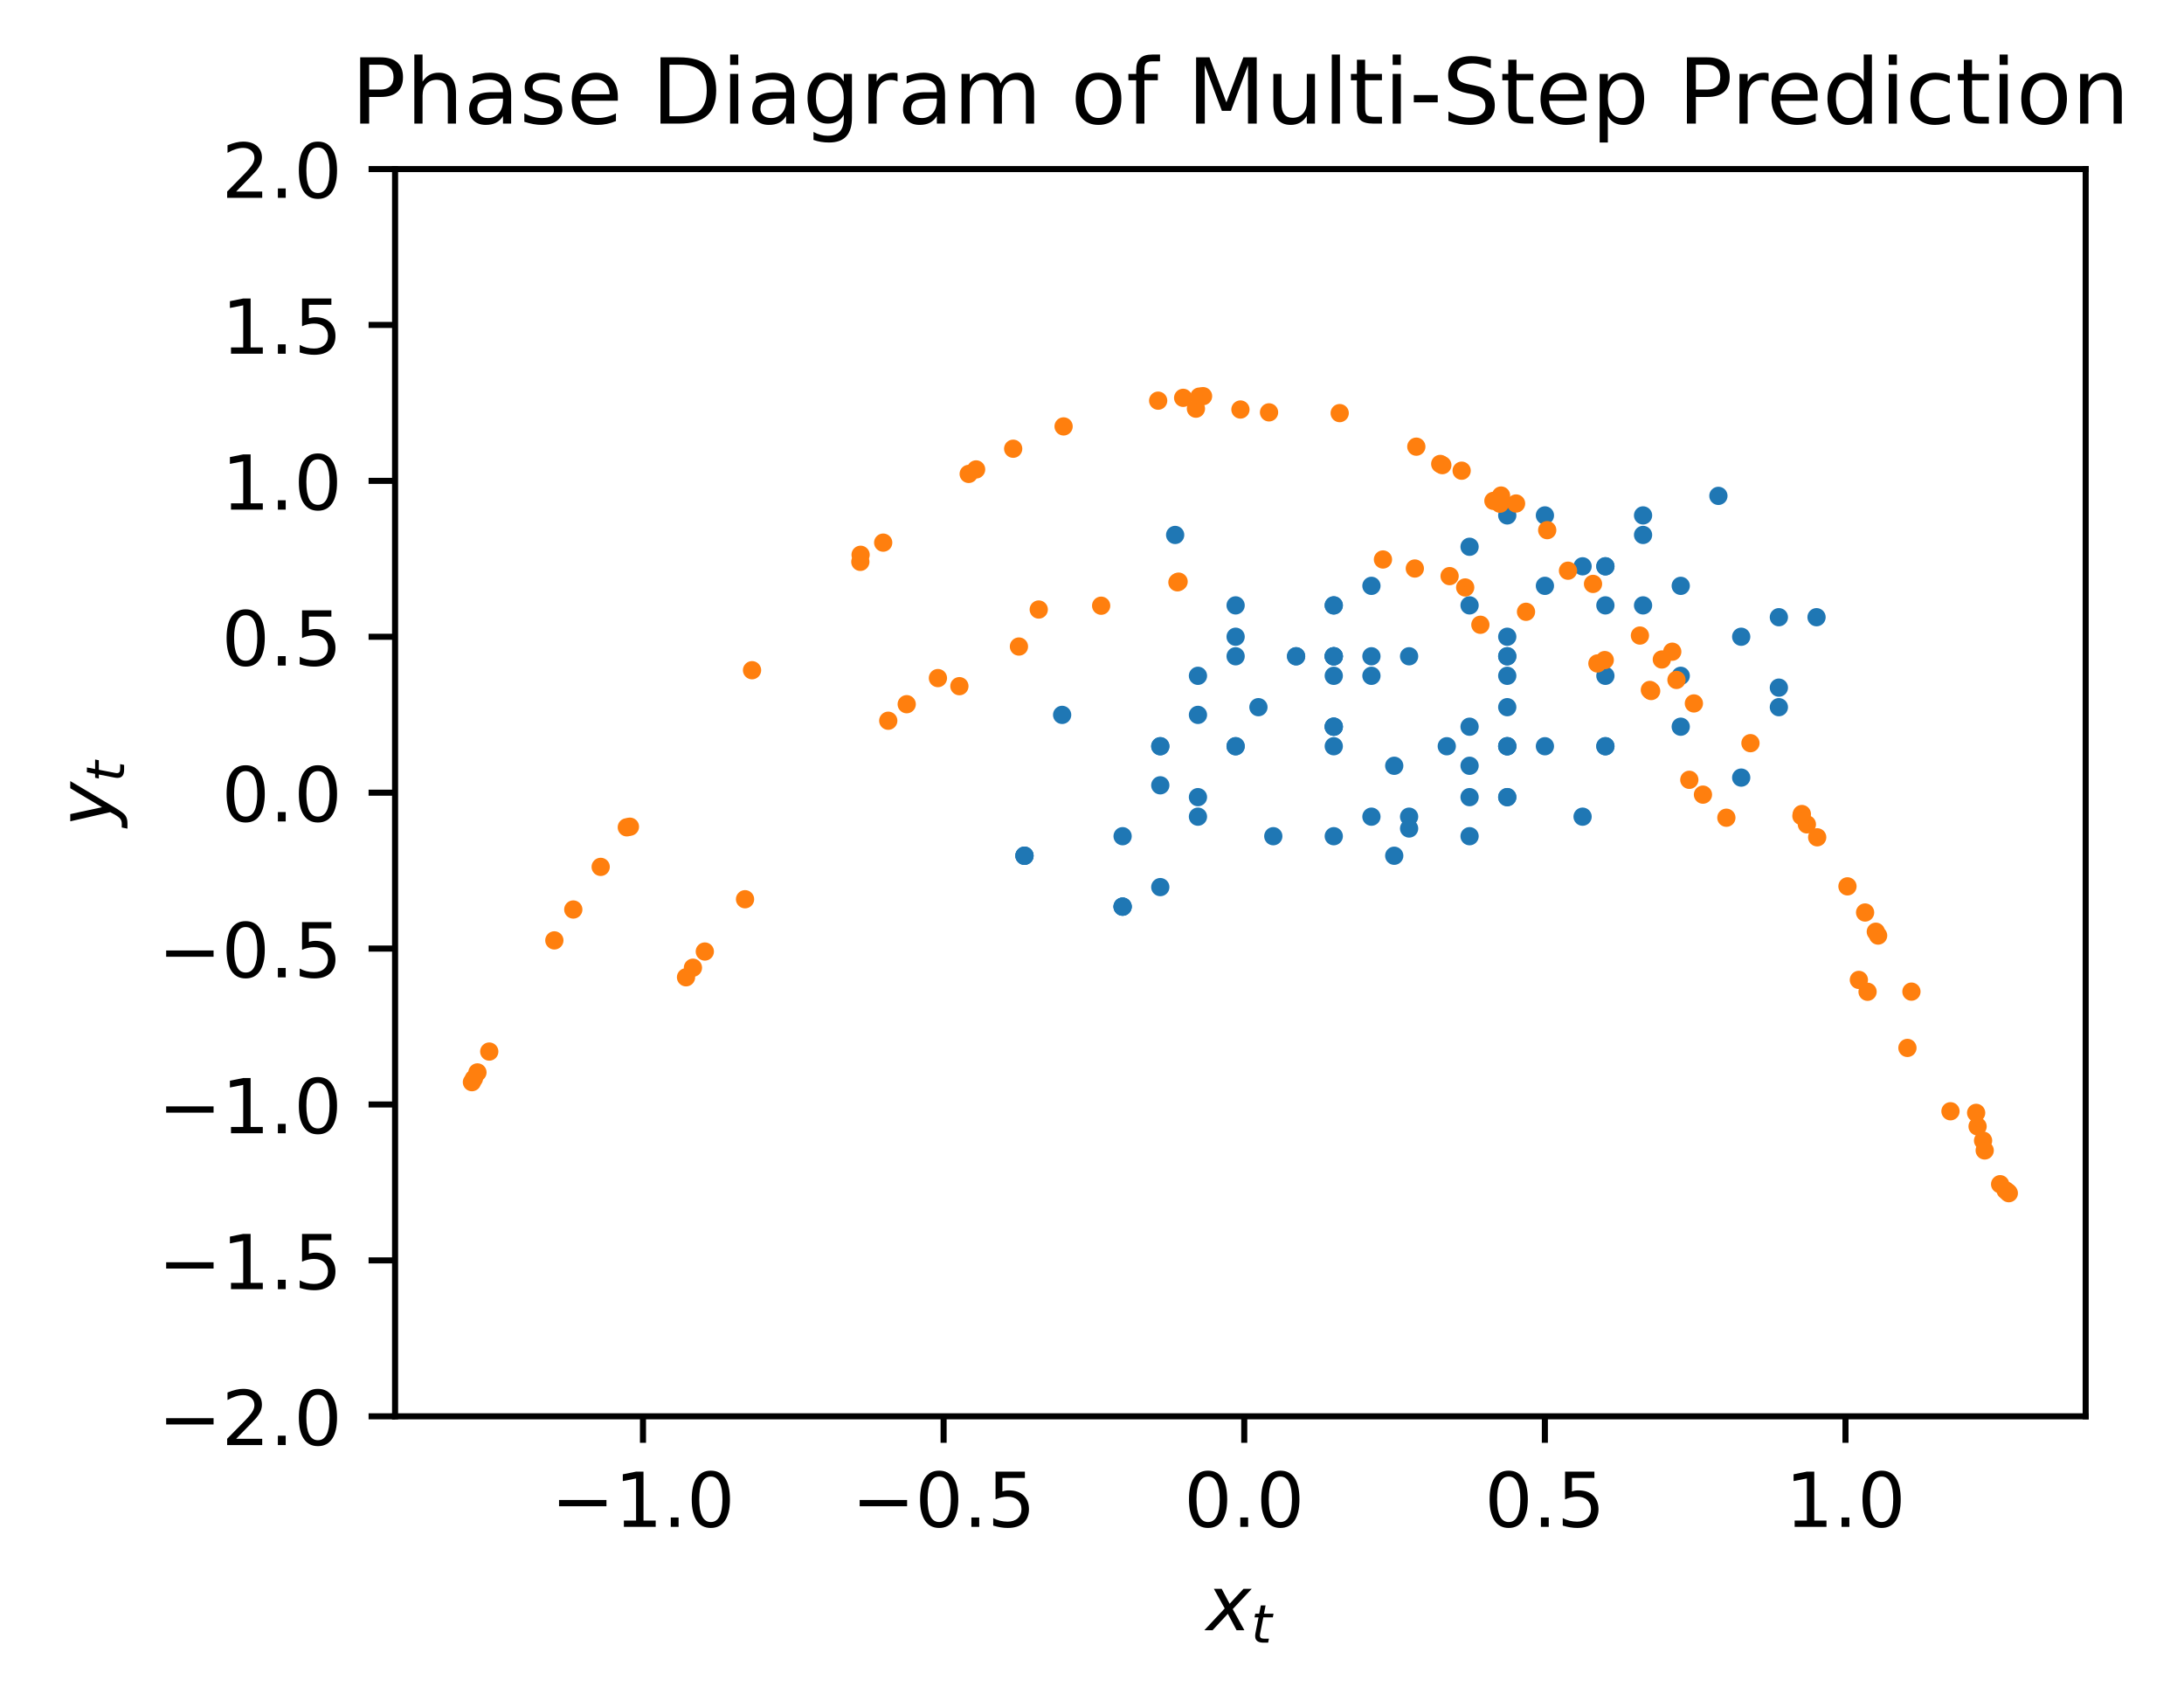 <?xml version="1.0" encoding="utf-8" standalone="no"?>
<!DOCTYPE svg PUBLIC "-//W3C//DTD SVG 1.1//EN"
  "http://www.w3.org/Graphics/SVG/1.1/DTD/svg11.dtd">
<!-- Created with matplotlib (https://matplotlib.org/) -->
<svg height="224.531pt" version="1.1" viewBox="0 0 288.343 224.531" width="288.343pt" xmlns="http://www.w3.org/2000/svg" xmlns:xlink="http://www.w3.org/1999/xlink">
 <defs>
  <style type="text/css">
*{stroke-linecap:butt;stroke-linejoin:round;}
  </style>
 </defs>
 <g id="figure_1">
  <g id="patch_1">
   <path d="M 0 224.531 
L 288.343 224.531 
L 288.343 0 
L 0 0 
z
" style="fill:#ffffff;"/>
  </g>
  <g id="axes_1">
   <g id="patch_2">
    <path d="M 52.161 186.975 
L 275.361 186.975 
L 275.361 22.318 
L 52.161 22.318 
z
" style="fill:#ffffff;"/>
   </g>
   <g id="PathCollection_1">
    <defs>
     <path d="M 0 0.707 
C 0.188 0.707 0.367 0.633 0.5 0.5 
C 0.633 0.367 0.707 0.188 0.707 0 
C 0.707 -0.188 0.633 -0.367 0.5 -0.5 
C 0.367 -0.633 0.188 -0.707 0 -0.707 
C -0.188 -0.707 -0.367 -0.633 -0.5 -0.5 
C -0.633 -0.367 -0.707 -0.188 -0.707 0 
C -0.707 0.188 -0.633 0.367 -0.5 0.5 
C -0.367 0.633 -0.188 0.707 0 0.707 
z
" id="m122e271594" style="stroke:#1f77b4;"/>
    </defs>
    <g clip-path="url(#p7466013736)">
     <use style="fill:#1f77b4;stroke:#1f77b4;" x="163.133" xlink:href="#m122e271594" y="98.517"/>
     <use style="fill:#1f77b4;stroke:#1f77b4;" x="176.091" xlink:href="#m122e271594" y="110.394"/>
     <use style="fill:#1f77b4;stroke:#1f77b4;" x="153.187" xlink:href="#m122e271594" y="117.113"/>
     <use style="fill:#1f77b4;stroke:#1f77b4;" x="140.229" xlink:href="#m122e271594" y="94.377"/>
     <use style="fill:#1f77b4;stroke:#1f77b4;" x="184.074" xlink:href="#m122e271594" y="112.973"/>
     <use style="fill:#1f77b4;stroke:#1f77b4;" x="148.213" xlink:href="#m122e271594" y="119.693"/>
     <use style="fill:#1f77b4;stroke:#1f77b4;" x="135.256" xlink:href="#m122e271594" y="112.973"/>
     <use style="fill:#1f77b4;stroke:#1f77b4;" x="148.213" xlink:href="#m122e271594" y="119.693"/>
     <use style="fill:#1f77b4;stroke:#1f77b4;" x="135.256" xlink:href="#m122e271594" y="112.973"/>
     <use style="fill:#1f77b4;stroke:#1f77b4;" x="148.213" xlink:href="#m122e271594" y="119.693"/>
     <use style="fill:#1f77b4;stroke:#1f77b4;" x="135.256" xlink:href="#m122e271594" y="112.973"/>
     <use style="fill:#1f77b4;stroke:#1f77b4;" x="148.213" xlink:href="#m122e271594" y="110.394"/>
     <use style="fill:#1f77b4;stroke:#1f77b4;" x="153.187" xlink:href="#m122e271594" y="98.517"/>
     <use style="fill:#1f77b4;stroke:#1f77b4;" x="176.091" xlink:href="#m122e271594" y="98.517"/>
     <use style="fill:#1f77b4;stroke:#1f77b4;" x="176.091" xlink:href="#m122e271594" y="95.938"/>
     <use style="fill:#1f77b4;stroke:#1f77b4;" x="181.064" xlink:href="#m122e271594" y="77.342"/>
     <use style="fill:#1f77b4;stroke:#1f77b4;" x="216.925" xlink:href="#m122e271594" y="79.921"/>
     <use style="fill:#1f77b4;stroke:#1f77b4;" x="211.952" xlink:href="#m122e271594" y="89.219"/>
     <use style="fill:#1f77b4;stroke:#1f77b4;" x="194.021" xlink:href="#m122e271594" y="105.236"/>
     <use style="fill:#1f77b4;stroke:#1f77b4;" x="163.133" xlink:href="#m122e271594" y="79.921"/>
     <use style="fill:#1f77b4;stroke:#1f77b4;" x="211.952" xlink:href="#m122e271594" y="79.921"/>
     <use style="fill:#1f77b4;stroke:#1f77b4;" x="211.952" xlink:href="#m122e271594" y="74.763"/>
     <use style="fill:#1f77b4;stroke:#1f77b4;" x="221.899" xlink:href="#m122e271594" y="95.938"/>
     <use style="fill:#1f77b4;stroke:#1f77b4;" x="181.064" xlink:href="#m122e271594" y="86.64"/>
     <use style="fill:#1f77b4;stroke:#1f77b4;" x="198.995" xlink:href="#m122e271594" y="93.359"/>
     <use style="fill:#1f77b4;stroke:#1f77b4;" x="186.037" xlink:href="#m122e271594" y="86.64"/>
     <use style="fill:#1f77b4;stroke:#1f77b4;" x="198.995" xlink:href="#m122e271594" y="86.64"/>
     <use style="fill:#1f77b4;stroke:#1f77b4;" x="198.995" xlink:href="#m122e271594" y="68.043"/>
     <use style="fill:#1f77b4;stroke:#1f77b4;" x="234.856" xlink:href="#m122e271594" y="93.359"/>
     <use style="fill:#1f77b4;stroke:#1f77b4;" x="186.037" xlink:href="#m122e271594" y="107.815"/>
     <use style="fill:#1f77b4;stroke:#1f77b4;" x="158.16" xlink:href="#m122e271594" y="89.219"/>
     <use style="fill:#1f77b4;stroke:#1f77b4;" x="194.021" xlink:href="#m122e271594" y="101.096"/>
     <use style="fill:#1f77b4;stroke:#1f77b4;" x="171.117" xlink:href="#m122e271594" y="86.64"/>
     <use style="fill:#1f77b4;stroke:#1f77b4;" x="198.995" xlink:href="#m122e271594" y="84.061"/>
     <use style="fill:#1f77b4;stroke:#1f77b4;" x="203.968" xlink:href="#m122e271594" y="77.342"/>
     <use style="fill:#1f77b4;stroke:#1f77b4;" x="216.925" xlink:href="#m122e271594" y="70.622"/>
     <use style="fill:#1f77b4;stroke:#1f77b4;" x="229.882" xlink:href="#m122e271594" y="84.061"/>
     <use style="fill:#1f77b4;stroke:#1f77b4;" x="203.968" xlink:href="#m122e271594" y="98.517"/>
     <use style="fill:#1f77b4;stroke:#1f77b4;" x="176.091" xlink:href="#m122e271594" y="86.64"/>
     <use style="fill:#1f77b4;stroke:#1f77b4;" x="198.995" xlink:href="#m122e271594" y="105.236"/>
     <use style="fill:#1f77b4;stroke:#1f77b4;" x="163.133" xlink:href="#m122e271594" y="86.64"/>
     <use style="fill:#1f77b4;stroke:#1f77b4;" x="198.995" xlink:href="#m122e271594" y="89.219"/>
     <use style="fill:#1f77b4;stroke:#1f77b4;" x="194.021" xlink:href="#m122e271594" y="110.394"/>
     <use style="fill:#1f77b4;stroke:#1f77b4;" x="153.187" xlink:href="#m122e271594" y="103.675"/>
     <use style="fill:#1f77b4;stroke:#1f77b4;" x="166.144" xlink:href="#m122e271594" y="93.359"/>
     <use style="fill:#1f77b4;stroke:#1f77b4;" x="186.037" xlink:href="#m122e271594" y="109.376"/>
     <use style="fill:#1f77b4;stroke:#1f77b4;" x="155.15" xlink:href="#m122e271594" y="70.622"/>
     <use style="fill:#1f77b4;stroke:#1f77b4;" x="229.882" xlink:href="#m122e271594" y="102.657"/>
     <use style="fill:#1f77b4;stroke:#1f77b4;" x="168.107" xlink:href="#m122e271594" y="110.394"/>
     <use style="fill:#1f77b4;stroke:#1f77b4;" x="153.187" xlink:href="#m122e271594" y="98.517"/>
     <use style="fill:#1f77b4;stroke:#1f77b4;" x="176.091" xlink:href="#m122e271594" y="79.921"/>
     <use style="fill:#1f77b4;stroke:#1f77b4;" x="211.952" xlink:href="#m122e271594" y="74.763"/>
     <use style="fill:#1f77b4;stroke:#1f77b4;" x="221.899" xlink:href="#m122e271594" y="89.219"/>
     <use style="fill:#1f77b4;stroke:#1f77b4;" x="194.021" xlink:href="#m122e271594" y="79.921"/>
     <use style="fill:#1f77b4;stroke:#1f77b4;" x="211.952" xlink:href="#m122e271594" y="98.517"/>
     <use style="fill:#1f77b4;stroke:#1f77b4;" x="176.091" xlink:href="#m122e271594" y="95.938"/>
     <use style="fill:#1f77b4;stroke:#1f77b4;" x="181.064" xlink:href="#m122e271594" y="89.219"/>
     <use style="fill:#1f77b4;stroke:#1f77b4;" x="194.021" xlink:href="#m122e271594" y="95.938"/>
     <use style="fill:#1f77b4;stroke:#1f77b4;" x="181.064" xlink:href="#m122e271594" y="107.815"/>
     <use style="fill:#1f77b4;stroke:#1f77b4;" x="158.16" xlink:href="#m122e271594" y="94.377"/>
     <use style="fill:#1f77b4;stroke:#1f77b4;" x="184.074" xlink:href="#m122e271594" y="101.096"/>
     <use style="fill:#1f77b4;stroke:#1f77b4;" x="171.117" xlink:href="#m122e271594" y="86.64"/>
     <use style="fill:#1f77b4;stroke:#1f77b4;" x="198.995" xlink:href="#m122e271594" y="98.517"/>
     <use style="fill:#1f77b4;stroke:#1f77b4;" x="176.091" xlink:href="#m122e271594" y="86.64"/>
     <use style="fill:#1f77b4;stroke:#1f77b4;" x="198.995" xlink:href="#m122e271594" y="98.517"/>
     <use style="fill:#1f77b4;stroke:#1f77b4;" x="176.091" xlink:href="#m122e271594" y="86.64"/>
     <use style="fill:#1f77b4;stroke:#1f77b4;" x="198.995" xlink:href="#m122e271594" y="86.64"/>
     <use style="fill:#1f77b4;stroke:#1f77b4;" x="198.995" xlink:href="#m122e271594" y="105.236"/>
     <use style="fill:#1f77b4;stroke:#1f77b4;" x="163.133" xlink:href="#m122e271594" y="98.517"/>
     <use style="fill:#1f77b4;stroke:#1f77b4;" x="176.091" xlink:href="#m122e271594" y="86.64"/>
     <use style="fill:#1f77b4;stroke:#1f77b4;" x="198.995" xlink:href="#m122e271594" y="98.517"/>
     <use style="fill:#1f77b4;stroke:#1f77b4;" x="176.091" xlink:href="#m122e271594" y="79.921"/>
     <use style="fill:#1f77b4;stroke:#1f77b4;" x="211.952" xlink:href="#m122e271594" y="98.517"/>
     <use style="fill:#1f77b4;stroke:#1f77b4;" x="176.091" xlink:href="#m122e271594" y="89.219"/>
     <use style="fill:#1f77b4;stroke:#1f77b4;" x="194.021" xlink:href="#m122e271594" y="72.183"/>
     <use style="fill:#1f77b4;stroke:#1f77b4;" x="226.872" xlink:href="#m122e271594" y="65.464"/>
     <use style="fill:#1f77b4;stroke:#1f77b4;" x="239.829" xlink:href="#m122e271594" y="81.482"/>
     <use style="fill:#1f77b4;stroke:#1f77b4;" x="208.941" xlink:href="#m122e271594" y="107.815"/>
     <use style="fill:#1f77b4;stroke:#1f77b4;" x="158.16" xlink:href="#m122e271594" y="107.815"/>
     <use style="fill:#1f77b4;stroke:#1f77b4;" x="158.16" xlink:href="#m122e271594" y="105.236"/>
     <use style="fill:#1f77b4;stroke:#1f77b4;" x="163.133" xlink:href="#m122e271594" y="84.061"/>
     <use style="fill:#1f77b4;stroke:#1f77b4;" x="203.968" xlink:href="#m122e271594" y="68.043"/>
     <use style="fill:#1f77b4;stroke:#1f77b4;" x="234.856" xlink:href="#m122e271594" y="81.482"/>
     <use style="fill:#1f77b4;stroke:#1f77b4;" x="208.941" xlink:href="#m122e271594" y="74.763"/>
     <use style="fill:#1f77b4;stroke:#1f77b4;" x="221.899" xlink:href="#m122e271594" y="77.342"/>
     <use style="fill:#1f77b4;stroke:#1f77b4;" x="216.925" xlink:href="#m122e271594" y="68.043"/>
     <use style="fill:#1f77b4;stroke:#1f77b4;" x="234.856" xlink:href="#m122e271594" y="90.78"/>
     <use style="fill:#1f77b4;stroke:#1f77b4;" x="191.011" xlink:href="#m122e271594" y="98.517"/>
     <use style="fill:#1f77b4;stroke:#1f77b4;" x="176.091" xlink:href="#m122e271594" y="95.938"/>
    </g>
   </g>
   <g id="PathCollection_2">
    <defs>
     <path d="M 0 0.707 
C 0.188 0.707 0.367 0.633 0.5 0.5 
C 0.633 0.367 0.707 0.188 0.707 0 
C 0.707 -0.188 0.633 -0.367 0.5 -0.5 
C 0.367 -0.633 0.188 -0.707 0 -0.707 
C -0.188 -0.707 -0.367 -0.633 -0.5 -0.5 
C -0.633 -0.367 -0.707 -0.188 -0.707 0 
C -0.707 0.188 -0.633 0.367 -0.5 0.5 
C -0.367 0.633 -0.188 0.707 0 0.707 
z
" id="me21c162ce6" style="stroke:#ff7f0e;"/>
    </defs>
    <g clip-path="url(#p7466013736)">
     <use style="fill:#ff7f0e;stroke:#ff7f0e;" x="243.912" xlink:href="#me21c162ce6" y="117.014"/>
     <use style="fill:#ff7f0e;stroke:#ff7f0e;" x="140.422" xlink:href="#me21c162ce6" y="56.294"/>
     <use style="fill:#ff7f0e;stroke:#ff7f0e;" x="257.512" xlink:href="#me21c162ce6" y="146.706"/>
     <use style="fill:#ff7f0e;stroke:#ff7f0e;" x="83.164" xlink:href="#me21c162ce6" y="109.14"/>
     <use style="fill:#ff7f0e;stroke:#ff7f0e;" x="155.605" xlink:href="#me21c162ce6" y="76.787"/>
     <use style="fill:#ff7f0e;stroke:#ff7f0e;" x="217.995" xlink:href="#me21c162ce6" y="91.228"/>
     <use style="fill:#ff7f0e;stroke:#ff7f0e;" x="190.147" xlink:href="#me21c162ce6" y="61.248"/>
     <use style="fill:#ff7f0e;stroke:#ff7f0e;" x="247.959" xlink:href="#me21c162ce6" y="123.511"/>
     <use style="fill:#ff7f0e;stroke:#ff7f0e;" x="127.892" xlink:href="#me21c162ce6" y="62.566"/>
     <use style="fill:#ff7f0e;stroke:#ff7f0e;" x="245.418" xlink:href="#me21c162ce6" y="129.365"/>
     <use style="fill:#ff7f0e;stroke:#ff7f0e;" x="116.604" xlink:href="#me21c162ce6" y="71.638"/>
     <use style="fill:#ff7f0e;stroke:#ff7f0e;" x="227.924" xlink:href="#me21c162ce6" y="107.954"/>
     <use style="fill:#ff7f0e;stroke:#ff7f0e;" x="157.893" xlink:href="#me21c162ce6" y="53.952"/>
     <use style="fill:#ff7f0e;stroke:#ff7f0e;" x="262.03" xlink:href="#me21c162ce6" y="151.879"/>
     <use style="fill:#ff7f0e;stroke:#ff7f0e;" x="73.188" xlink:href="#me21c162ce6" y="124.148"/>
     <use style="fill:#ff7f0e;stroke:#ff7f0e;" x="126.665" xlink:href="#me21c162ce6" y="90.586"/>
     <use style="fill:#ff7f0e;stroke:#ff7f0e;" x="191.385" xlink:href="#me21c162ce6" y="76.057"/>
     <use style="fill:#ff7f0e;stroke:#ff7f0e;" x="219.403" xlink:href="#me21c162ce6" y="87.063"/>
     <use style="fill:#ff7f0e;stroke:#ff7f0e;" x="198.178" xlink:href="#me21c162ce6" y="65.42"/>
     <use style="fill:#ff7f0e;stroke:#ff7f0e;" x="239.915" xlink:href="#me21c162ce6" y="110.539"/>
     <use style="fill:#ff7f0e;stroke:#ff7f0e;" x="152.907" xlink:href="#me21c162ce6" y="52.895"/>
     <use style="fill:#ff7f0e;stroke:#ff7f0e;" x="264.067" xlink:href="#me21c162ce6" y="156.335"/>
     <use style="fill:#ff7f0e;stroke:#ff7f0e;" x="64.594" xlink:href="#me21c162ce6" y="138.824"/>
     <use style="fill:#ff7f0e;stroke:#ff7f0e;" x="98.364" xlink:href="#me21c162ce6" y="118.715"/>
     <use style="fill:#ff7f0e;stroke:#ff7f0e;" x="137.141" xlink:href="#me21c162ce6" y="80.467"/>
     <use style="fill:#ff7f0e;stroke:#ff7f0e;" x="210.898" xlink:href="#me21c162ce6" y="87.587"/>
     <use style="fill:#ff7f0e;stroke:#ff7f0e;" x="197.168" xlink:href="#me21c162ce6" y="66.126"/>
     <use style="fill:#ff7f0e;stroke:#ff7f0e;" x="238.553" xlink:href="#me21c162ce6" y="108.829"/>
     <use style="fill:#ff7f0e;stroke:#ff7f0e;" x="156.206" xlink:href="#me21c162ce6" y="52.521"/>
     <use style="fill:#ff7f0e;stroke:#ff7f0e;" x="264.789" xlink:href="#me21c162ce6" y="157.144"/>
     <use style="fill:#ff7f0e;stroke:#ff7f0e;" x="63.034" xlink:href="#me21c162ce6" y="141.578"/>
     <use style="fill:#ff7f0e;stroke:#ff7f0e;" x="93.053" xlink:href="#me21c162ce6" y="125.618"/>
     <use style="fill:#ff7f0e;stroke:#ff7f0e;" x="123.829" xlink:href="#me21c162ce6" y="89.519"/>
     <use style="fill:#ff7f0e;stroke:#ff7f0e;" x="193.442" xlink:href="#me21c162ce6" y="77.556"/>
     <use style="fill:#ff7f0e;stroke:#ff7f0e;" x="216.511" xlink:href="#me21c162ce6" y="83.904"/>
     <use style="fill:#ff7f0e;stroke:#ff7f0e;" x="204.271" xlink:href="#me21c162ce6" y="69.989"/>
     <use style="fill:#ff7f0e;stroke:#ff7f0e;" x="231.104" xlink:href="#me21c162ce6" y="98.111"/>
     <use style="fill:#ff7f0e;stroke:#ff7f0e;" x="176.874" xlink:href="#me21c162ce6" y="54.538"/>
     <use style="fill:#ff7f0e;stroke:#ff7f0e;" x="260.9" xlink:href="#me21c162ce6" y="146.918"/>
     <use style="fill:#ff7f0e;stroke:#ff7f0e;" x="82.755" xlink:href="#me21c162ce6" y="109.221"/>
     <use style="fill:#ff7f0e;stroke:#ff7f0e;" x="155.45" xlink:href="#me21c162ce6" y="76.875"/>
     <use style="fill:#ff7f0e;stroke:#ff7f0e;" x="217.824" xlink:href="#me21c162ce6" y="91.085"/>
     <use style="fill:#ff7f0e;stroke:#ff7f0e;" x="190.423" xlink:href="#me21c162ce6" y="61.406"/>
     <use style="fill:#ff7f0e;stroke:#ff7f0e;" x="247.655" xlink:href="#me21c162ce6" y="123.003"/>
     <use style="fill:#ff7f0e;stroke:#ff7f0e;" x="128.872" xlink:href="#me21c162ce6" y="61.971"/>
     <use style="fill:#ff7f0e;stroke:#ff7f0e;" x="246.566" xlink:href="#me21c162ce6" y="130.93"/>
     <use style="fill:#ff7f0e;stroke:#ff7f0e;" x="113.586" xlink:href="#me21c162ce6" y="74.174"/>
     <use style="fill:#ff7f0e;stroke:#ff7f0e;" x="223.033" xlink:href="#me21c162ce6" y="102.948"/>
     <use style="fill:#ff7f0e;stroke:#ff7f0e;" x="167.546" xlink:href="#me21c162ce6" y="54.439"/>
     <use style="fill:#ff7f0e;stroke:#ff7f0e;" x="261.091" xlink:href="#me21c162ce6" y="148.706"/>
     <use style="fill:#ff7f0e;stroke:#ff7f0e;" x="79.306" xlink:href="#me21c162ce6" y="114.443"/>
     <use style="fill:#ff7f0e;stroke:#ff7f0e;" x="145.379" xlink:href="#me21c162ce6" y="79.964"/>
     <use style="fill:#ff7f0e;stroke:#ff7f0e;" x="211.867" xlink:href="#me21c162ce6" y="87.141"/>
     <use style="fill:#ff7f0e;stroke:#ff7f0e;" x="198.029" xlink:href="#me21c162ce6" y="66.5"/>
     <use style="fill:#ff7f0e;stroke:#ff7f0e;" x="237.831" xlink:href="#me21c162ce6" y="107.719"/>
     <use style="fill:#ff7f0e;stroke:#ff7f0e;" x="158.345" xlink:href="#me21c162ce6" y="52.36"/>
     <use style="fill:#ff7f0e;stroke:#ff7f0e;" x="265.1" xlink:href="#me21c162ce6" y="157.385"/>
     <use style="fill:#ff7f0e;stroke:#ff7f0e;" x="62.57" xlink:href="#me21c162ce6" y="142.391"/>
     <use style="fill:#ff7f0e;stroke:#ff7f0e;" x="91.485" xlink:href="#me21c162ce6" y="127.755"/>
     <use style="fill:#ff7f0e;stroke:#ff7f0e;" x="119.708" xlink:href="#me21c162ce6" y="92.967"/>
     <use style="fill:#ff7f0e;stroke:#ff7f0e;" x="186.793" xlink:href="#me21c162ce6" y="75.054"/>
     <use style="fill:#ff7f0e;stroke:#ff7f0e;" x="221.336" xlink:href="#me21c162ce6" y="89.761"/>
     <use style="fill:#ff7f0e;stroke:#ff7f0e;" x="192.975" xlink:href="#me21c162ce6" y="62.14"/>
     <use style="fill:#ff7f0e;stroke:#ff7f0e;" x="246.239" xlink:href="#me21c162ce6" y="120.466"/>
     <use style="fill:#ff7f0e;stroke:#ff7f0e;" x="133.765" xlink:href="#me21c162ce6" y="59.241"/>
     <use style="fill:#ff7f0e;stroke:#ff7f0e;" x="251.829" xlink:href="#me21c162ce6" y="138.344"/>
     <use style="fill:#ff7f0e;stroke:#ff7f0e;" x="99.288" xlink:href="#me21c162ce6" y="88.48"/>
     <use style="fill:#ff7f0e;stroke:#ff7f0e;" x="195.446" xlink:href="#me21c162ce6" y="82.48"/>
     <use style="fill:#ff7f0e;stroke:#ff7f0e;" x="207.016" xlink:href="#me21c162ce6" y="75.343"/>
     <use style="fill:#ff7f0e;stroke:#ff7f0e;" x="220.779" xlink:href="#me21c162ce6" y="86.036"/>
     <use style="fill:#ff7f0e;stroke:#ff7f0e;" x="200.159" xlink:href="#me21c162ce6" y="66.471"/>
     <use style="fill:#ff7f0e;stroke:#ff7f0e;" x="237.889" xlink:href="#me21c162ce6" y="107.466"/>
     <use style="fill:#ff7f0e;stroke:#ff7f0e;" x="158.834" xlink:href="#me21c162ce6" y="52.3"/>
     <use style="fill:#ff7f0e;stroke:#ff7f0e;" x="265.215" xlink:href="#me21c162ce6" y="157.522"/>
     <use style="fill:#ff7f0e;stroke:#ff7f0e;" x="62.306" xlink:href="#me21c162ce6" y="142.864"/>
     <use style="fill:#ff7f0e;stroke:#ff7f0e;" x="90.573" xlink:href="#me21c162ce6" y="129.018"/>
     <use style="fill:#ff7f0e;stroke:#ff7f0e;" x="117.272" xlink:href="#me21c162ce6" y="95.149"/>
     <use style="fill:#ff7f0e;stroke:#ff7f0e;" x="182.585" xlink:href="#me21c162ce6" y="73.862"/>
     <use style="fill:#ff7f0e;stroke:#ff7f0e;" x="223.636" xlink:href="#me21c162ce6" y="92.865"/>
     <use style="fill:#ff7f0e;stroke:#ff7f0e;" x="186.99" xlink:href="#me21c162ce6" y="58.968"/>
     <use style="fill:#ff7f0e;stroke:#ff7f0e;" x="252.357" xlink:href="#me21c162ce6" y="130.912"/>
     <use style="fill:#ff7f0e;stroke:#ff7f0e;" x="113.621" xlink:href="#me21c162ce6" y="73.241"/>
     <use style="fill:#ff7f0e;stroke:#ff7f0e;" x="224.833" xlink:href="#me21c162ce6" y="104.906"/>
     <use style="fill:#ff7f0e;stroke:#ff7f0e;" x="163.769" xlink:href="#me21c162ce6" y="54.063"/>
     <use style="fill:#ff7f0e;stroke:#ff7f0e;" x="261.816" xlink:href="#me21c162ce6" y="150.582"/>
     <use style="fill:#ff7f0e;stroke:#ff7f0e;" x="75.689" xlink:href="#me21c162ce6" y="120.071"/>
     <use style="fill:#ff7f0e;stroke:#ff7f0e;" x="134.526" xlink:href="#me21c162ce6" y="85.354"/>
     <use style="fill:#ff7f0e;stroke:#ff7f0e;" x="201.473" xlink:href="#me21c162ce6" y="80.768"/>
     <use style="fill:#ff7f0e;stroke:#ff7f0e;" x="210.318" xlink:href="#me21c162ce6" y="77.087"/>
    </g>
   </g>
   <g id="matplotlib.axis_1">
    <g id="xtick_1">
     <g id="line2d_1">
      <defs>
       <path d="M 0 0 
L 0 3.5 
" id="m2af773a7b2" style="stroke:#000000;stroke-width:0.8;"/>
      </defs>
      <g>
       <use style="stroke:#000000;stroke-width:0.8;" x="84.89" xlink:href="#m2af773a7b2" y="186.975"/>
      </g>
     </g>
     <g id="text_1">
      <!-- −1.0 -->
      <defs>
       <path d="M 10.594 35.5 
L 73.188 35.5 
L 73.188 27.203 
L 10.594 27.203 
z
" id="DejaVuSans-8722"/>
       <path d="M 12.406 8.297 
L 28.516 8.297 
L 28.516 63.922 
L 10.984 60.406 
L 10.984 69.391 
L 28.422 72.906 
L 38.281 72.906 
L 38.281 8.297 
L 54.391 8.297 
L 54.391 0 
L 12.406 0 
z
" id="DejaVuSans-49"/>
       <path d="M 10.688 12.406 
L 21 12.406 
L 21 0 
L 10.688 0 
z
" id="DejaVuSans-46"/>
       <path d="M 31.781 66.406 
Q 24.172 66.406 20.328 58.906 
Q 16.5 51.422 16.5 36.375 
Q 16.5 21.391 20.328 13.891 
Q 24.172 6.391 31.781 6.391 
Q 39.453 6.391 43.281 13.891 
Q 47.125 21.391 47.125 36.375 
Q 47.125 51.422 43.281 58.906 
Q 39.453 66.406 31.781 66.406 
z
M 31.781 74.219 
Q 44.047 74.219 50.516 64.516 
Q 56.984 54.828 56.984 36.375 
Q 56.984 17.969 50.516 8.266 
Q 44.047 -1.422 31.781 -1.422 
Q 19.531 -1.422 13.062 8.266 
Q 6.594 17.969 6.594 36.375 
Q 6.594 54.828 13.062 64.516 
Q 19.531 74.219 31.781 74.219 
z
" id="DejaVuSans-48"/>
      </defs>
      <g transform="translate(72.749 201.573)scale(0.1 -0.1)">
       <use xlink:href="#DejaVuSans-8722"/>
       <use x="83.789" xlink:href="#DejaVuSans-49"/>
       <use x="147.412" xlink:href="#DejaVuSans-46"/>
       <use x="179.199" xlink:href="#DejaVuSans-48"/>
      </g>
     </g>
    </g>
    <g id="xtick_2">
     <g id="line2d_2">
      <g>
       <use style="stroke:#000000;stroke-width:0.8;" x="124.58" xlink:href="#m2af773a7b2" y="186.975"/>
      </g>
     </g>
     <g id="text_2">
      <!-- −0.5 -->
      <defs>
       <path d="M 10.797 72.906 
L 49.516 72.906 
L 49.516 64.594 
L 19.828 64.594 
L 19.828 46.734 
Q 21.969 47.469 24.109 47.828 
Q 26.266 48.188 28.422 48.188 
Q 40.625 48.188 47.75 41.5 
Q 54.891 34.812 54.891 23.391 
Q 54.891 11.625 47.562 5.094 
Q 40.234 -1.422 26.906 -1.422 
Q 22.312 -1.422 17.547 -0.641 
Q 12.797 0.141 7.719 1.703 
L 7.719 11.625 
Q 12.109 9.234 16.797 8.062 
Q 21.484 6.891 26.703 6.891 
Q 35.156 6.891 40.078 11.328 
Q 45.016 15.766 45.016 23.391 
Q 45.016 31 40.078 35.438 
Q 35.156 39.891 26.703 39.891 
Q 22.75 39.891 18.812 39.016 
Q 14.891 38.141 10.797 36.281 
z
" id="DejaVuSans-53"/>
      </defs>
      <g transform="translate(112.439 201.573)scale(0.1 -0.1)">
       <use xlink:href="#DejaVuSans-8722"/>
       <use x="83.789" xlink:href="#DejaVuSans-48"/>
       <use x="147.412" xlink:href="#DejaVuSans-46"/>
       <use x="179.199" xlink:href="#DejaVuSans-53"/>
      </g>
     </g>
    </g>
    <g id="xtick_3">
     <g id="line2d_3">
      <g>
       <use style="stroke:#000000;stroke-width:0.8;" x="164.271" xlink:href="#m2af773a7b2" y="186.975"/>
      </g>
     </g>
     <g id="text_3">
      <!-- 0.0 -->
      <g transform="translate(156.319 201.573)scale(0.1 -0.1)">
       <use xlink:href="#DejaVuSans-48"/>
       <use x="63.623" xlink:href="#DejaVuSans-46"/>
       <use x="95.41" xlink:href="#DejaVuSans-48"/>
      </g>
     </g>
    </g>
    <g id="xtick_4">
     <g id="line2d_4">
      <g>
       <use style="stroke:#000000;stroke-width:0.8;" x="203.961" xlink:href="#m2af773a7b2" y="186.975"/>
      </g>
     </g>
     <g id="text_4">
      <!-- 0.5 -->
      <g transform="translate(196.009 201.573)scale(0.1 -0.1)">
       <use xlink:href="#DejaVuSans-48"/>
       <use x="63.623" xlink:href="#DejaVuSans-46"/>
       <use x="95.41" xlink:href="#DejaVuSans-53"/>
      </g>
     </g>
    </g>
    <g id="xtick_5">
     <g id="line2d_5">
      <g>
       <use style="stroke:#000000;stroke-width:0.8;" x="243.651" xlink:href="#m2af773a7b2" y="186.975"/>
      </g>
     </g>
     <g id="text_5">
      <!-- 1.0 -->
      <g transform="translate(235.7 201.573)scale(0.1 -0.1)">
       <use xlink:href="#DejaVuSans-49"/>
       <use x="63.623" xlink:href="#DejaVuSans-46"/>
       <use x="95.41" xlink:href="#DejaVuSans-48"/>
      </g>
     </g>
    </g>
    <g id="text_6">
     <!-- $x_t$ -->
     <defs>
      <path d="M 60.016 54.688 
L 34.906 27.875 
L 50.297 0 
L 39.984 0 
L 28.422 21.688 
L 8.297 0 
L -2.594 0 
L 24.312 28.812 
L 10.016 54.688 
L 20.312 54.688 
L 30.812 34.906 
L 49.125 54.688 
z
" id="DejaVuSans-Oblique-120"/>
      <path d="M 42.281 54.688 
L 40.922 47.703 
L 23 47.703 
L 17.188 18.016 
Q 16.891 16.359 16.75 15.234 
Q 16.609 14.109 16.609 13.484 
Q 16.609 10.359 18.484 8.938 
Q 20.359 7.516 24.516 7.516 
L 33.594 7.516 
L 32.078 0 
L 23.484 0 
Q 15.484 0 11.547 3.125 
Q 7.625 6.25 7.625 12.594 
Q 7.625 13.719 7.766 15.062 
Q 7.906 16.406 8.203 18.016 
L 14.016 47.703 
L 6.391 47.703 
L 7.812 54.688 
L 15.281 54.688 
L 18.312 70.219 
L 27.297 70.219 
L 24.312 54.688 
z
" id="DejaVuSans-Oblique-116"/>
     </defs>
     <g transform="translate(159.261 215.251)scale(0.1 -0.1)">
      <use transform="translate(0 0.312)" xlink:href="#DejaVuSans-Oblique-120"/>
      <use transform="translate(59.18 -16.094)scale(0.7)" xlink:href="#DejaVuSans-Oblique-116"/>
     </g>
    </g>
   </g>
   <g id="matplotlib.axis_2">
    <g id="ytick_1">
     <g id="line2d_6">
      <defs>
       <path d="M 0 0 
L -3.5 0 
" id="m04fca3c586" style="stroke:#000000;stroke-width:0.8;"/>
      </defs>
      <g>
       <use style="stroke:#000000;stroke-width:0.8;" x="52.161" xlink:href="#m04fca3c586" y="186.975"/>
      </g>
     </g>
     <g id="text_7">
      <!-- −2.0 -->
      <defs>
       <path d="M 19.188 8.297 
L 53.609 8.297 
L 53.609 0 
L 7.328 0 
L 7.328 8.297 
Q 12.938 14.109 22.625 23.891 
Q 32.328 33.688 34.812 36.531 
Q 39.547 41.844 41.422 45.531 
Q 43.312 49.219 43.312 52.781 
Q 43.312 58.594 39.234 62.25 
Q 35.156 65.922 28.609 65.922 
Q 23.969 65.922 18.812 64.312 
Q 13.672 62.703 7.812 59.422 
L 7.812 69.391 
Q 13.766 71.781 18.938 73 
Q 24.125 74.219 28.422 74.219 
Q 39.75 74.219 46.484 68.547 
Q 53.219 62.891 53.219 53.422 
Q 53.219 48.922 51.531 44.891 
Q 49.859 40.875 45.406 35.406 
Q 44.188 33.984 37.641 27.219 
Q 31.109 20.453 19.188 8.297 
z
" id="DejaVuSans-50"/>
      </defs>
      <g transform="translate(20.878 190.774)scale(0.1 -0.1)">
       <use xlink:href="#DejaVuSans-8722"/>
       <use x="83.789" xlink:href="#DejaVuSans-50"/>
       <use x="147.412" xlink:href="#DejaVuSans-46"/>
       <use x="179.199" xlink:href="#DejaVuSans-48"/>
      </g>
     </g>
    </g>
    <g id="ytick_2">
     <g id="line2d_7">
      <g>
       <use style="stroke:#000000;stroke-width:0.8;" x="52.161" xlink:href="#m04fca3c586" y="166.393"/>
      </g>
     </g>
     <g id="text_8">
      <!-- −1.5 -->
      <g transform="translate(20.878 170.192)scale(0.1 -0.1)">
       <use xlink:href="#DejaVuSans-8722"/>
       <use x="83.789" xlink:href="#DejaVuSans-49"/>
       <use x="147.412" xlink:href="#DejaVuSans-46"/>
       <use x="179.199" xlink:href="#DejaVuSans-53"/>
      </g>
     </g>
    </g>
    <g id="ytick_3">
     <g id="line2d_8">
      <g>
       <use style="stroke:#000000;stroke-width:0.8;" x="52.161" xlink:href="#m04fca3c586" y="145.811"/>
      </g>
     </g>
     <g id="text_9">
      <!-- −1.0 -->
      <g transform="translate(20.878 149.61)scale(0.1 -0.1)">
       <use xlink:href="#DejaVuSans-8722"/>
       <use x="83.789" xlink:href="#DejaVuSans-49"/>
       <use x="147.412" xlink:href="#DejaVuSans-46"/>
       <use x="179.199" xlink:href="#DejaVuSans-48"/>
      </g>
     </g>
    </g>
    <g id="ytick_4">
     <g id="line2d_9">
      <g>
       <use style="stroke:#000000;stroke-width:0.8;" x="52.161" xlink:href="#m04fca3c586" y="125.229"/>
      </g>
     </g>
     <g id="text_10">
      <!-- −0.5 -->
      <g transform="translate(20.878 129.028)scale(0.1 -0.1)">
       <use xlink:href="#DejaVuSans-8722"/>
       <use x="83.789" xlink:href="#DejaVuSans-48"/>
       <use x="147.412" xlink:href="#DejaVuSans-46"/>
       <use x="179.199" xlink:href="#DejaVuSans-53"/>
      </g>
     </g>
    </g>
    <g id="ytick_5">
     <g id="line2d_10">
      <g>
       <use style="stroke:#000000;stroke-width:0.8;" x="52.161" xlink:href="#m04fca3c586" y="104.647"/>
      </g>
     </g>
     <g id="text_11">
      <!-- 0.0 -->
      <g transform="translate(29.258 108.446)scale(0.1 -0.1)">
       <use xlink:href="#DejaVuSans-48"/>
       <use x="63.623" xlink:href="#DejaVuSans-46"/>
       <use x="95.41" xlink:href="#DejaVuSans-48"/>
      </g>
     </g>
    </g>
    <g id="ytick_6">
     <g id="line2d_11">
      <g>
       <use style="stroke:#000000;stroke-width:0.8;" x="52.161" xlink:href="#m04fca3c586" y="84.064"/>
      </g>
     </g>
     <g id="text_12">
      <!-- 0.5 -->
      <g transform="translate(29.258 87.864)scale(0.1 -0.1)">
       <use xlink:href="#DejaVuSans-48"/>
       <use x="63.623" xlink:href="#DejaVuSans-46"/>
       <use x="95.41" xlink:href="#DejaVuSans-53"/>
      </g>
     </g>
    </g>
    <g id="ytick_7">
     <g id="line2d_12">
      <g>
       <use style="stroke:#000000;stroke-width:0.8;" x="52.161" xlink:href="#m04fca3c586" y="63.482"/>
      </g>
     </g>
     <g id="text_13">
      <!-- 1.0 -->
      <g transform="translate(29.258 67.282)scale(0.1 -0.1)">
       <use xlink:href="#DejaVuSans-49"/>
       <use x="63.623" xlink:href="#DejaVuSans-46"/>
       <use x="95.41" xlink:href="#DejaVuSans-48"/>
      </g>
     </g>
    </g>
    <g id="ytick_8">
     <g id="line2d_13">
      <g>
       <use style="stroke:#000000;stroke-width:0.8;" x="52.161" xlink:href="#m04fca3c586" y="42.9"/>
      </g>
     </g>
     <g id="text_14">
      <!-- 1.5 -->
      <g transform="translate(29.258 46.699)scale(0.1 -0.1)">
       <use xlink:href="#DejaVuSans-49"/>
       <use x="63.623" xlink:href="#DejaVuSans-46"/>
       <use x="95.41" xlink:href="#DejaVuSans-53"/>
      </g>
     </g>
    </g>
    <g id="ytick_9">
     <g id="line2d_14">
      <g>
       <use style="stroke:#000000;stroke-width:0.8;" x="52.161" xlink:href="#m04fca3c586" y="22.318"/>
      </g>
     </g>
     <g id="text_15">
      <!-- 2.0 -->
      <g transform="translate(29.258 26.117)scale(0.1 -0.1)">
       <use xlink:href="#DejaVuSans-50"/>
       <use x="63.623" xlink:href="#DejaVuSans-46"/>
       <use x="95.41" xlink:href="#DejaVuSans-48"/>
      </g>
     </g>
    </g>
    <g id="text_16">
     <!-- $y_t$ -->
     <defs>
      <path d="M 24.812 -5.078 
Q 18.562 -15.578 14.625 -18.188 
Q 10.688 -20.797 4.594 -20.797 
L -2.484 -20.797 
L -0.984 -13.281 
L 4.203 -13.281 
Q 7.953 -13.281 10.594 -11.234 
Q 13.234 -9.188 16.5 -3.219 
L 19.281 2 
L 7.172 54.688 
L 16.703 54.688 
L 25.781 12.797 
L 50.875 54.688 
L 60.297 54.688 
z
" id="DejaVuSans-Oblique-121"/>
     </defs>
     <g transform="translate(14.778 109.147)rotate(-90)scale(0.1 -0.1)">
      <use transform="translate(0 0.312)" xlink:href="#DejaVuSans-Oblique-121"/>
      <use transform="translate(59.18 -16.094)scale(0.7)" xlink:href="#DejaVuSans-Oblique-116"/>
     </g>
    </g>
   </g>
   <g id="patch_3">
    <path d="M 52.161 186.975 
L 52.161 22.318 
" style="fill:none;stroke:#000000;stroke-linecap:square;stroke-linejoin:miter;stroke-width:0.8;"/>
   </g>
   <g id="patch_4">
    <path d="M 275.361 186.975 
L 275.361 22.318 
" style="fill:none;stroke:#000000;stroke-linecap:square;stroke-linejoin:miter;stroke-width:0.8;"/>
   </g>
   <g id="patch_5">
    <path d="M 52.161 186.975 
L 275.361 186.975 
" style="fill:none;stroke:#000000;stroke-linecap:square;stroke-linejoin:miter;stroke-width:0.8;"/>
   </g>
   <g id="patch_6">
    <path d="M 52.161 22.318 
L 275.361 22.318 
" style="fill:none;stroke:#000000;stroke-linecap:square;stroke-linejoin:miter;stroke-width:0.8;"/>
   </g>
   <g id="text_17">
    <!-- Phase Diagram of Multi-Step Prediction -->
    <defs>
     <path d="M 19.672 64.797 
L 19.672 37.406 
L 32.078 37.406 
Q 38.969 37.406 42.719 40.969 
Q 46.484 44.531 46.484 51.125 
Q 46.484 57.672 42.719 61.234 
Q 38.969 64.797 32.078 64.797 
z
M 9.812 72.906 
L 32.078 72.906 
Q 44.344 72.906 50.609 67.359 
Q 56.891 61.812 56.891 51.125 
Q 56.891 40.328 50.609 34.812 
Q 44.344 29.297 32.078 29.297 
L 19.672 29.297 
L 19.672 0 
L 9.812 0 
z
" id="DejaVuSans-80"/>
     <path d="M 54.891 33.016 
L 54.891 0 
L 45.906 0 
L 45.906 32.719 
Q 45.906 40.484 42.875 44.328 
Q 39.844 48.188 33.797 48.188 
Q 26.516 48.188 22.312 43.547 
Q 18.109 38.922 18.109 30.906 
L 18.109 0 
L 9.078 0 
L 9.078 75.984 
L 18.109 75.984 
L 18.109 46.188 
Q 21.344 51.125 25.703 53.562 
Q 30.078 56 35.797 56 
Q 45.219 56 50.047 50.172 
Q 54.891 44.344 54.891 33.016 
z
" id="DejaVuSans-104"/>
     <path d="M 34.281 27.484 
Q 23.391 27.484 19.188 25 
Q 14.984 22.516 14.984 16.5 
Q 14.984 11.719 18.141 8.906 
Q 21.297 6.109 26.703 6.109 
Q 34.188 6.109 38.703 11.406 
Q 43.219 16.703 43.219 25.484 
L 43.219 27.484 
z
M 52.203 31.203 
L 52.203 0 
L 43.219 0 
L 43.219 8.297 
Q 40.141 3.328 35.547 0.953 
Q 30.953 -1.422 24.312 -1.422 
Q 15.922 -1.422 10.953 3.297 
Q 6 8.016 6 15.922 
Q 6 25.141 12.172 29.828 
Q 18.359 34.516 30.609 34.516 
L 43.219 34.516 
L 43.219 35.406 
Q 43.219 41.609 39.141 45 
Q 35.062 48.391 27.688 48.391 
Q 23 48.391 18.547 47.266 
Q 14.109 46.141 10.016 43.891 
L 10.016 52.203 
Q 14.938 54.109 19.578 55.047 
Q 24.219 56 28.609 56 
Q 40.484 56 46.344 49.844 
Q 52.203 43.703 52.203 31.203 
z
" id="DejaVuSans-97"/>
     <path d="M 44.281 53.078 
L 44.281 44.578 
Q 40.484 46.531 36.375 47.5 
Q 32.281 48.484 27.875 48.484 
Q 21.188 48.484 17.844 46.438 
Q 14.5 44.391 14.5 40.281 
Q 14.5 37.156 16.891 35.375 
Q 19.281 33.594 26.516 31.984 
L 29.594 31.297 
Q 39.156 29.25 43.188 25.516 
Q 47.219 21.781 47.219 15.094 
Q 47.219 7.469 41.188 3.016 
Q 35.156 -1.422 24.609 -1.422 
Q 20.219 -1.422 15.453 -0.562 
Q 10.688 0.297 5.422 2 
L 5.422 11.281 
Q 10.406 8.688 15.234 7.391 
Q 20.062 6.109 24.812 6.109 
Q 31.156 6.109 34.562 8.281 
Q 37.984 10.453 37.984 14.406 
Q 37.984 18.062 35.516 20.016 
Q 33.062 21.969 24.703 23.781 
L 21.578 24.516 
Q 13.234 26.266 9.516 29.906 
Q 5.812 33.547 5.812 39.891 
Q 5.812 47.609 11.281 51.797 
Q 16.75 56 26.812 56 
Q 31.781 56 36.172 55.266 
Q 40.578 54.547 44.281 53.078 
z
" id="DejaVuSans-115"/>
     <path d="M 56.203 29.594 
L 56.203 25.203 
L 14.891 25.203 
Q 15.484 15.922 20.484 11.062 
Q 25.484 6.203 34.422 6.203 
Q 39.594 6.203 44.453 7.469 
Q 49.312 8.734 54.109 11.281 
L 54.109 2.781 
Q 49.266 0.734 44.188 -0.344 
Q 39.109 -1.422 33.891 -1.422 
Q 20.797 -1.422 13.156 6.188 
Q 5.516 13.812 5.516 26.812 
Q 5.516 40.234 12.766 48.109 
Q 20.016 56 32.328 56 
Q 43.359 56 49.781 48.891 
Q 56.203 41.797 56.203 29.594 
z
M 47.219 32.234 
Q 47.125 39.594 43.094 43.984 
Q 39.062 48.391 32.422 48.391 
Q 24.906 48.391 20.391 44.141 
Q 15.875 39.891 15.188 32.172 
z
" id="DejaVuSans-101"/>
     <path id="DejaVuSans-32"/>
     <path d="M 19.672 64.797 
L 19.672 8.109 
L 31.594 8.109 
Q 46.688 8.109 53.688 14.938 
Q 60.688 21.781 60.688 36.531 
Q 60.688 51.172 53.688 57.984 
Q 46.688 64.797 31.594 64.797 
z
M 9.812 72.906 
L 30.078 72.906 
Q 51.266 72.906 61.172 64.094 
Q 71.094 55.281 71.094 36.531 
Q 71.094 17.672 61.125 8.828 
Q 51.172 0 30.078 0 
L 9.812 0 
z
" id="DejaVuSans-68"/>
     <path d="M 9.422 54.688 
L 18.406 54.688 
L 18.406 0 
L 9.422 0 
z
M 9.422 75.984 
L 18.406 75.984 
L 18.406 64.594 
L 9.422 64.594 
z
" id="DejaVuSans-105"/>
     <path d="M 45.406 27.984 
Q 45.406 37.75 41.375 43.109 
Q 37.359 48.484 30.078 48.484 
Q 22.859 48.484 18.828 43.109 
Q 14.797 37.75 14.797 27.984 
Q 14.797 18.266 18.828 12.891 
Q 22.859 7.516 30.078 7.516 
Q 37.359 7.516 41.375 12.891 
Q 45.406 18.266 45.406 27.984 
z
M 54.391 6.781 
Q 54.391 -7.172 48.188 -13.984 
Q 42 -20.797 29.203 -20.797 
Q 24.469 -20.797 20.266 -20.094 
Q 16.062 -19.391 12.109 -17.922 
L 12.109 -9.188 
Q 16.062 -11.328 19.922 -12.344 
Q 23.781 -13.375 27.781 -13.375 
Q 36.625 -13.375 41.016 -8.766 
Q 45.406 -4.156 45.406 5.172 
L 45.406 9.625 
Q 42.625 4.781 38.281 2.391 
Q 33.938 0 27.875 0 
Q 17.828 0 11.672 7.656 
Q 5.516 15.328 5.516 27.984 
Q 5.516 40.672 11.672 48.328 
Q 17.828 56 27.875 56 
Q 33.938 56 38.281 53.609 
Q 42.625 51.219 45.406 46.391 
L 45.406 54.688 
L 54.391 54.688 
z
" id="DejaVuSans-103"/>
     <path d="M 41.109 46.297 
Q 39.594 47.172 37.812 47.578 
Q 36.031 48 33.891 48 
Q 26.266 48 22.188 43.047 
Q 18.109 38.094 18.109 28.812 
L 18.109 0 
L 9.078 0 
L 9.078 54.688 
L 18.109 54.688 
L 18.109 46.188 
Q 20.953 51.172 25.484 53.578 
Q 30.031 56 36.531 56 
Q 37.453 56 38.578 55.875 
Q 39.703 55.766 41.062 55.516 
z
" id="DejaVuSans-114"/>
     <path d="M 52 44.188 
Q 55.375 50.25 60.062 53.125 
Q 64.75 56 71.094 56 
Q 79.641 56 84.281 50.016 
Q 88.922 44.047 88.922 33.016 
L 88.922 0 
L 79.891 0 
L 79.891 32.719 
Q 79.891 40.578 77.094 44.375 
Q 74.312 48.188 68.609 48.188 
Q 61.625 48.188 57.562 43.547 
Q 53.516 38.922 53.516 30.906 
L 53.516 0 
L 44.484 0 
L 44.484 32.719 
Q 44.484 40.625 41.703 44.406 
Q 38.922 48.188 33.109 48.188 
Q 26.219 48.188 22.156 43.531 
Q 18.109 38.875 18.109 30.906 
L 18.109 0 
L 9.078 0 
L 9.078 54.688 
L 18.109 54.688 
L 18.109 46.188 
Q 21.188 51.219 25.484 53.609 
Q 29.781 56 35.688 56 
Q 41.656 56 45.828 52.969 
Q 50 49.953 52 44.188 
z
" id="DejaVuSans-109"/>
     <path d="M 30.609 48.391 
Q 23.391 48.391 19.188 42.75 
Q 14.984 37.109 14.984 27.297 
Q 14.984 17.484 19.156 11.844 
Q 23.344 6.203 30.609 6.203 
Q 37.797 6.203 41.984 11.859 
Q 46.188 17.531 46.188 27.297 
Q 46.188 37.016 41.984 42.703 
Q 37.797 48.391 30.609 48.391 
z
M 30.609 56 
Q 42.328 56 49.016 48.375 
Q 55.719 40.766 55.719 27.297 
Q 55.719 13.875 49.016 6.219 
Q 42.328 -1.422 30.609 -1.422 
Q 18.844 -1.422 12.172 6.219 
Q 5.516 13.875 5.516 27.297 
Q 5.516 40.766 12.172 48.375 
Q 18.844 56 30.609 56 
z
" id="DejaVuSans-111"/>
     <path d="M 37.109 75.984 
L 37.109 68.5 
L 28.516 68.5 
Q 23.688 68.5 21.797 66.547 
Q 19.922 64.594 19.922 59.516 
L 19.922 54.688 
L 34.719 54.688 
L 34.719 47.703 
L 19.922 47.703 
L 19.922 0 
L 10.891 0 
L 10.891 47.703 
L 2.297 47.703 
L 2.297 54.688 
L 10.891 54.688 
L 10.891 58.5 
Q 10.891 67.625 15.141 71.797 
Q 19.391 75.984 28.609 75.984 
z
" id="DejaVuSans-102"/>
     <path d="M 9.812 72.906 
L 24.516 72.906 
L 43.109 23.297 
L 61.812 72.906 
L 76.516 72.906 
L 76.516 0 
L 66.891 0 
L 66.891 64.016 
L 48.094 14.016 
L 38.188 14.016 
L 19.391 64.016 
L 19.391 0 
L 9.812 0 
z
" id="DejaVuSans-77"/>
     <path d="M 8.5 21.578 
L 8.5 54.688 
L 17.484 54.688 
L 17.484 21.922 
Q 17.484 14.156 20.5 10.266 
Q 23.531 6.391 29.594 6.391 
Q 36.859 6.391 41.078 11.031 
Q 45.312 15.672 45.312 23.688 
L 45.312 54.688 
L 54.297 54.688 
L 54.297 0 
L 45.312 0 
L 45.312 8.406 
Q 42.047 3.422 37.719 1 
Q 33.406 -1.422 27.688 -1.422 
Q 18.266 -1.422 13.375 4.438 
Q 8.5 10.297 8.5 21.578 
z
M 31.109 56 
z
" id="DejaVuSans-117"/>
     <path d="M 9.422 75.984 
L 18.406 75.984 
L 18.406 0 
L 9.422 0 
z
" id="DejaVuSans-108"/>
     <path d="M 18.312 70.219 
L 18.312 54.688 
L 36.812 54.688 
L 36.812 47.703 
L 18.312 47.703 
L 18.312 18.016 
Q 18.312 11.328 20.141 9.422 
Q 21.969 7.516 27.594 7.516 
L 36.812 7.516 
L 36.812 0 
L 27.594 0 
Q 17.188 0 13.234 3.875 
Q 9.281 7.766 9.281 18.016 
L 9.281 47.703 
L 2.688 47.703 
L 2.688 54.688 
L 9.281 54.688 
L 9.281 70.219 
z
" id="DejaVuSans-116"/>
     <path d="M 4.891 31.391 
L 31.203 31.391 
L 31.203 23.391 
L 4.891 23.391 
z
" id="DejaVuSans-45"/>
     <path d="M 53.516 70.516 
L 53.516 60.891 
Q 47.906 63.578 42.922 64.891 
Q 37.938 66.219 33.297 66.219 
Q 25.25 66.219 20.875 63.094 
Q 16.5 59.969 16.5 54.203 
Q 16.5 49.359 19.406 46.891 
Q 22.312 44.438 30.422 42.922 
L 36.375 41.703 
Q 47.406 39.594 52.656 34.297 
Q 57.906 29 57.906 20.125 
Q 57.906 9.516 50.797 4.047 
Q 43.703 -1.422 29.984 -1.422 
Q 24.812 -1.422 18.969 -0.25 
Q 13.141 0.922 6.891 3.219 
L 6.891 13.375 
Q 12.891 10.016 18.656 8.297 
Q 24.422 6.594 29.984 6.594 
Q 38.422 6.594 43.016 9.906 
Q 47.609 13.234 47.609 19.391 
Q 47.609 24.75 44.312 27.781 
Q 41.016 30.812 33.5 32.328 
L 27.484 33.5 
Q 16.453 35.688 11.516 40.375 
Q 6.594 45.062 6.594 53.422 
Q 6.594 63.094 13.406 68.656 
Q 20.219 74.219 32.172 74.219 
Q 37.312 74.219 42.625 73.281 
Q 47.953 72.359 53.516 70.516 
z
" id="DejaVuSans-83"/>
     <path d="M 18.109 8.203 
L 18.109 -20.797 
L 9.078 -20.797 
L 9.078 54.688 
L 18.109 54.688 
L 18.109 46.391 
Q 20.953 51.266 25.266 53.625 
Q 29.594 56 35.594 56 
Q 45.562 56 51.781 48.094 
Q 58.016 40.188 58.016 27.297 
Q 58.016 14.406 51.781 6.484 
Q 45.562 -1.422 35.594 -1.422 
Q 29.594 -1.422 25.266 0.953 
Q 20.953 3.328 18.109 8.203 
z
M 48.688 27.297 
Q 48.688 37.203 44.609 42.844 
Q 40.531 48.484 33.406 48.484 
Q 26.266 48.484 22.188 42.844 
Q 18.109 37.203 18.109 27.297 
Q 18.109 17.391 22.188 11.75 
Q 26.266 6.109 33.406 6.109 
Q 40.531 6.109 44.609 11.75 
Q 48.688 17.391 48.688 27.297 
z
" id="DejaVuSans-112"/>
     <path d="M 45.406 46.391 
L 45.406 75.984 
L 54.391 75.984 
L 54.391 0 
L 45.406 0 
L 45.406 8.203 
Q 42.578 3.328 38.25 0.953 
Q 33.938 -1.422 27.875 -1.422 
Q 17.969 -1.422 11.734 6.484 
Q 5.516 14.406 5.516 27.297 
Q 5.516 40.188 11.734 48.094 
Q 17.969 56 27.875 56 
Q 33.938 56 38.25 53.625 
Q 42.578 51.266 45.406 46.391 
z
M 14.797 27.297 
Q 14.797 17.391 18.875 11.75 
Q 22.953 6.109 30.078 6.109 
Q 37.203 6.109 41.297 11.75 
Q 45.406 17.391 45.406 27.297 
Q 45.406 37.203 41.297 42.844 
Q 37.203 48.484 30.078 48.484 
Q 22.953 48.484 18.875 42.844 
Q 14.797 37.203 14.797 27.297 
z
" id="DejaVuSans-100"/>
     <path d="M 48.781 52.594 
L 48.781 44.188 
Q 44.969 46.297 41.141 47.344 
Q 37.312 48.391 33.406 48.391 
Q 24.656 48.391 19.812 42.844 
Q 14.984 37.312 14.984 27.297 
Q 14.984 17.281 19.812 11.734 
Q 24.656 6.203 33.406 6.203 
Q 37.312 6.203 41.141 7.25 
Q 44.969 8.297 48.781 10.406 
L 48.781 2.094 
Q 45.016 0.344 40.984 -0.531 
Q 36.969 -1.422 32.422 -1.422 
Q 20.062 -1.422 12.781 6.344 
Q 5.516 14.109 5.516 27.297 
Q 5.516 40.672 12.859 48.328 
Q 20.219 56 33.016 56 
Q 37.156 56 41.109 55.141 
Q 45.062 54.297 48.781 52.594 
z
" id="DejaVuSans-99"/>
     <path d="M 54.891 33.016 
L 54.891 0 
L 45.906 0 
L 45.906 32.719 
Q 45.906 40.484 42.875 44.328 
Q 39.844 48.188 33.797 48.188 
Q 26.516 48.188 22.312 43.547 
Q 18.109 38.922 18.109 30.906 
L 18.109 0 
L 9.078 0 
L 9.078 54.688 
L 18.109 54.688 
L 18.109 46.188 
Q 21.344 51.125 25.703 53.562 
Q 30.078 56 35.797 56 
Q 45.219 56 50.047 50.172 
Q 54.891 44.344 54.891 33.016 
z
" id="DejaVuSans-110"/>
    </defs>
    <g transform="translate(46.378 16.318)scale(0.12 -0.12)">
     <use xlink:href="#DejaVuSans-80"/>
     <use x="60.303" xlink:href="#DejaVuSans-104"/>
     <use x="123.682" xlink:href="#DejaVuSans-97"/>
     <use x="184.961" xlink:href="#DejaVuSans-115"/>
     <use x="237.061" xlink:href="#DejaVuSans-101"/>
     <use x="298.584" xlink:href="#DejaVuSans-32"/>
     <use x="330.371" xlink:href="#DejaVuSans-68"/>
     <use x="407.373" xlink:href="#DejaVuSans-105"/>
     <use x="435.156" xlink:href="#DejaVuSans-97"/>
     <use x="496.436" xlink:href="#DejaVuSans-103"/>
     <use x="559.912" xlink:href="#DejaVuSans-114"/>
     <use x="601.025" xlink:href="#DejaVuSans-97"/>
     <use x="662.305" xlink:href="#DejaVuSans-109"/>
     <use x="759.717" xlink:href="#DejaVuSans-32"/>
     <use x="791.504" xlink:href="#DejaVuSans-111"/>
     <use x="852.686" xlink:href="#DejaVuSans-102"/>
     <use x="887.891" xlink:href="#DejaVuSans-32"/>
     <use x="919.678" xlink:href="#DejaVuSans-77"/>
     <use x="1005.957" xlink:href="#DejaVuSans-117"/>
     <use x="1069.336" xlink:href="#DejaVuSans-108"/>
     <use x="1097.119" xlink:href="#DejaVuSans-116"/>
     <use x="1136.328" xlink:href="#DejaVuSans-105"/>
     <use x="1164.111" xlink:href="#DejaVuSans-45"/>
     <use x="1200.195" xlink:href="#DejaVuSans-83"/>
     <use x="1263.672" xlink:href="#DejaVuSans-116"/>
     <use x="1302.881" xlink:href="#DejaVuSans-101"/>
     <use x="1364.404" xlink:href="#DejaVuSans-112"/>
     <use x="1427.881" xlink:href="#DejaVuSans-32"/>
     <use x="1459.668" xlink:href="#DejaVuSans-80"/>
     <use x="1518.221" xlink:href="#DejaVuSans-114"/>
     <use x="1557.084" xlink:href="#DejaVuSans-101"/>
     <use x="1618.607" xlink:href="#DejaVuSans-100"/>
     <use x="1682.084" xlink:href="#DejaVuSans-105"/>
     <use x="1709.867" xlink:href="#DejaVuSans-99"/>
     <use x="1764.848" xlink:href="#DejaVuSans-116"/>
     <use x="1804.057" xlink:href="#DejaVuSans-105"/>
     <use x="1831.84" xlink:href="#DejaVuSans-111"/>
     <use x="1893.021" xlink:href="#DejaVuSans-110"/>
    </g>
   </g>
  </g>
 </g>
 <defs>
  <clipPath id="p7466013736">
   <rect height="164.657" width="223.2" x="52.161" y="22.318"/>
  </clipPath>
 </defs>
</svg>
